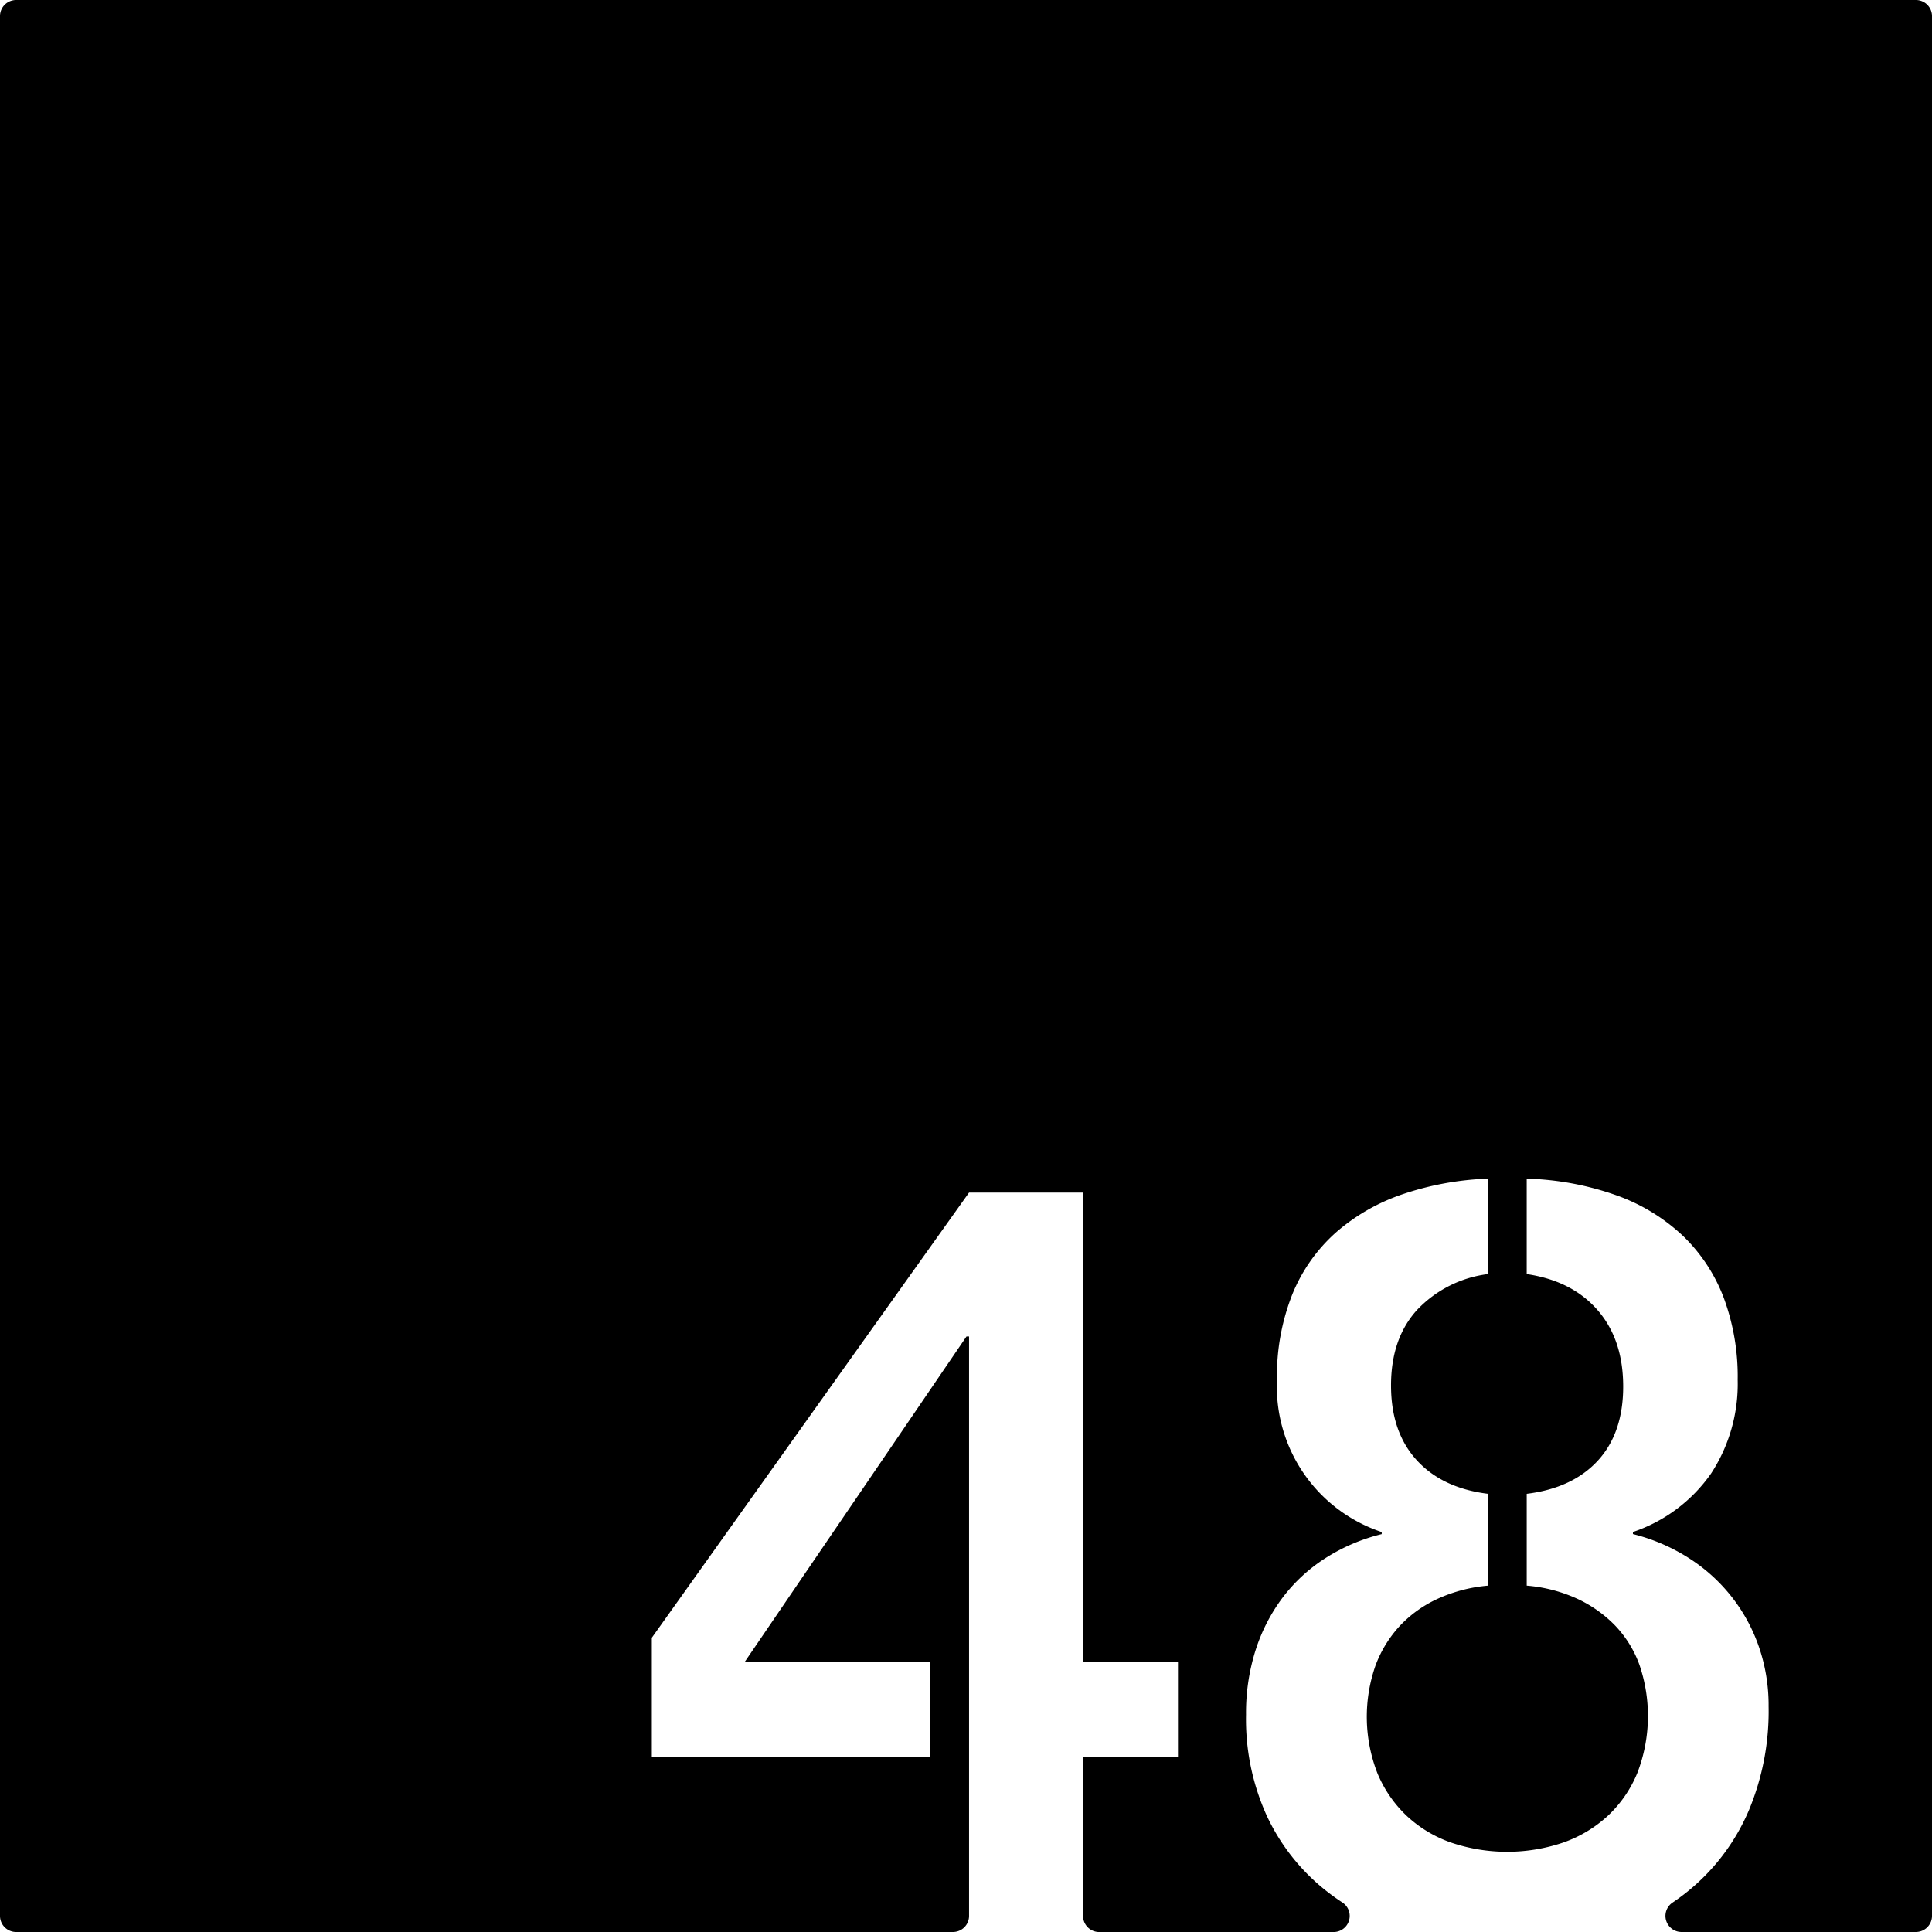 <svg xmlns="http://www.w3.org/2000/svg" width="120mm" height="120mm" viewBox="0 0 340.157 340.157">
  <g id="Zimmernummer">
      <g id="Z-03-048">
        <path fill="#000000" stroke="none" d="M337.323,0H2.835A2.835,2.835,0,0,0,0,2.835V337.323a2.834,2.834,0,0,0,2.834,2.834H167.783a2.834,2.834,0,0,0,2.835-2.834V235.309h-.454l-39.053,57.308h32.7v16.711H114.763v-20.98l55.855-78.378h20.071v82.647H207.4v16.711H190.689v28a2.834,2.834,0,0,0,2.835,2.834H234.8a2.829,2.829,0,0,0,1.561-5.192,39.889,39.889,0,0,1-3.444-2.524,36.425,36.425,0,0,1-9.9-12.8,41.059,41.059,0,0,1-3.633-17.756,36.574,36.574,0,0,1,1.681-11.352,31.191,31.191,0,0,1,4.768-9.264,29.018,29.018,0,0,1,7.538-6.948,32.941,32.941,0,0,1,9.9-4.223v-.363a26.969,26.969,0,0,1-18.436-26.792,38.868,38.868,0,0,1,2.724-15.122,29.356,29.356,0,0,1,7.675-10.853A34.832,34.832,0,0,1,247,210.243a52.684,52.684,0,0,1,14.985-2.725v16.8a20.709,20.709,0,0,0-12.487,6.312q-4.588,5.04-4.587,13.305,0,8.173,4.5,13.123t12.578,5.949v16.166a26.893,26.893,0,0,0-8.764,2.271,21.31,21.31,0,0,0-6.72,4.768,21.087,21.087,0,0,0-4.315,6.993,27.353,27.353,0,0,0,.319,18.982,21.837,21.837,0,0,0,5.131,7.492,22.121,22.121,0,0,0,7.81,4.723,30.787,30.787,0,0,0,19.8,0,22.619,22.619,0,0,0,7.856-4.723,21.481,21.481,0,0,0,5.177-7.538,27.865,27.865,0,0,0,.363-19.026,19.7,19.7,0,0,0-4.314-6.949,22.438,22.438,0,0,0-6.721-4.722,26.574,26.574,0,0,0-8.809-2.271V263.009q8.082-1,12.533-5.857t4.45-13.033q0-8.263-4.5-13.442T268.8,224.32v-16.8a51.249,51.249,0,0,1,15.848,2.952,33.4,33.4,0,0,1,11.67,7.129,29.78,29.78,0,0,1,7.175,10.9,39.888,39.888,0,0,1,2.452,14.44,28.809,28.809,0,0,1-4.677,16.483A27.458,27.458,0,0,1,287.5,269.73v.363a33.188,33.188,0,0,1,9.763,4.178,30.117,30.117,0,0,1,12.4,15.621,31.554,31.554,0,0,1,1.725,10.535,45.238,45.238,0,0,1-3.451,18.255A36.971,36.971,0,0,1,294.445,335a2.83,2.83,0,0,0,1.622,5.156h41.256a2.834,2.834,0,0,0,2.834-2.834V2.834A2.834,2.834,0,0,0,337.323,0Z"/>
      </g>
    </g>
</svg>
